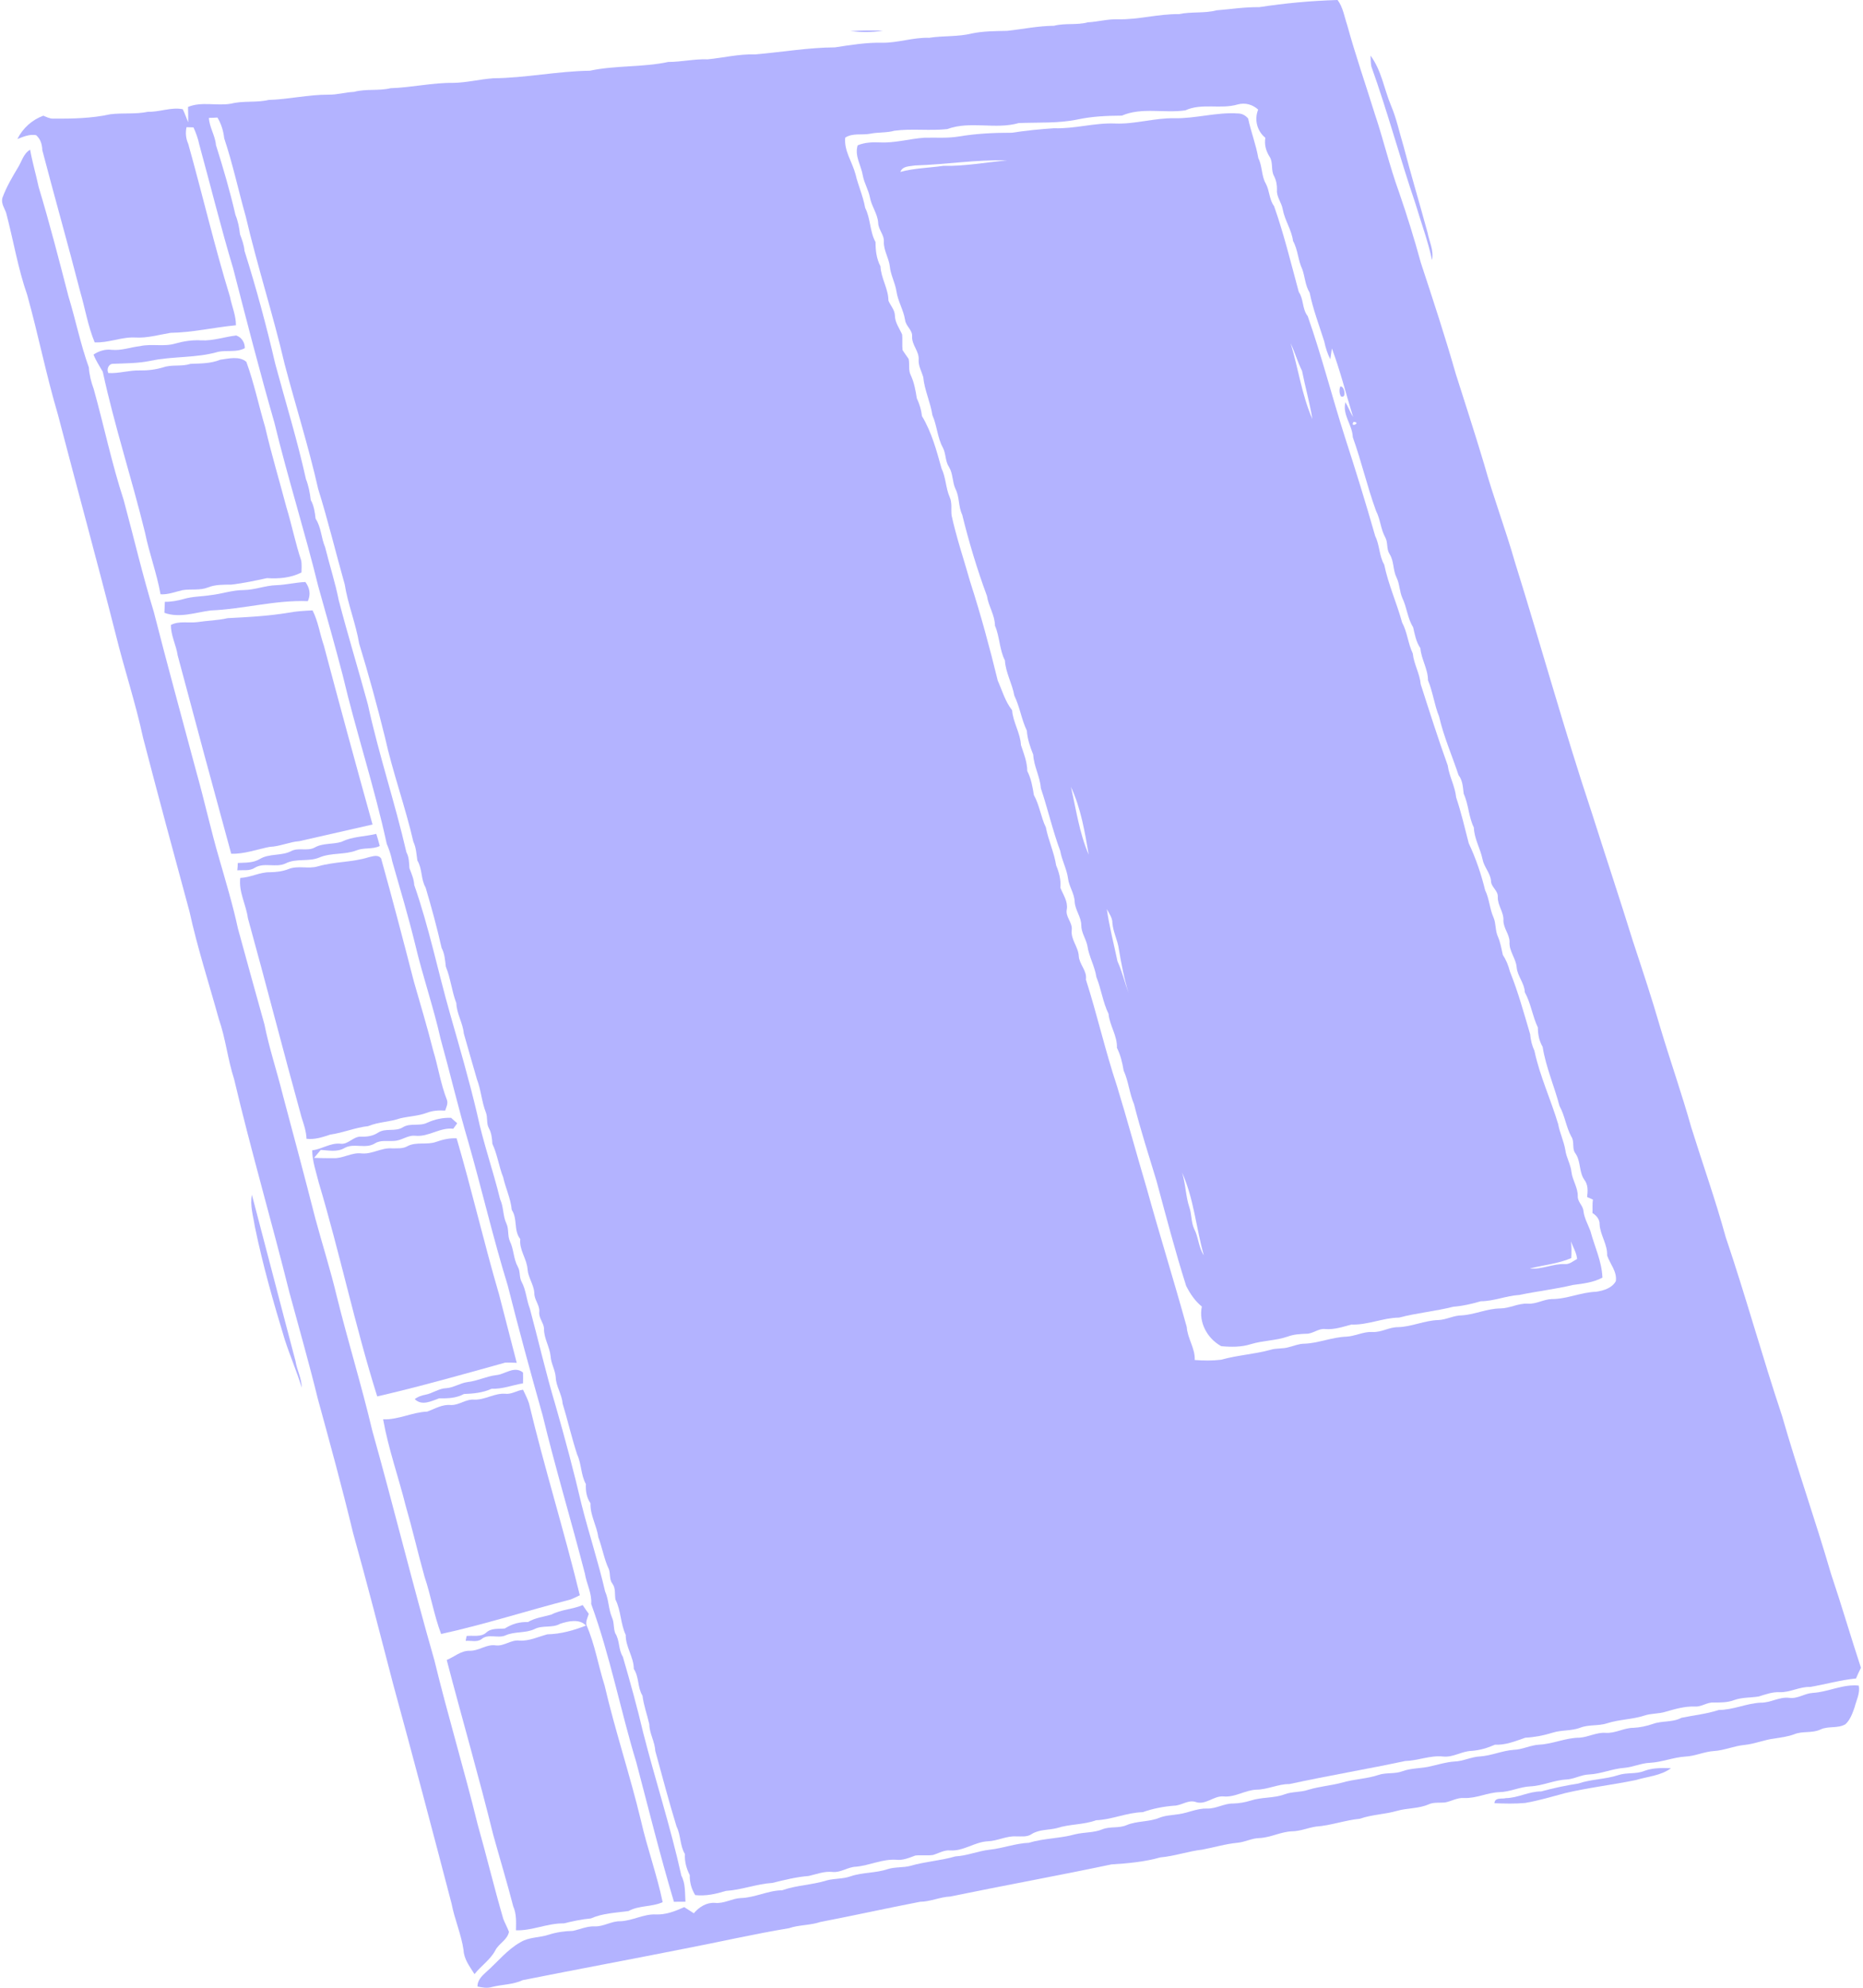 <svg width="60" height="64" viewBox="0 0 60 64" fill="none" xmlns="http://www.w3.org/2000/svg">
<path d="M40.55 0.231C41.388 0.103 42.23 0.024 43.078 0C43.256 0.238 43.295 0.536 43.389 0.81C43.651 1.769 43.98 2.709 44.274 3.659C44.556 4.495 44.754 5.355 45.056 6.184C45.313 6.932 45.55 7.688 45.757 8.451C46.148 9.641 46.541 10.83 46.884 12.035C47.189 12.997 47.503 13.958 47.792 14.925C48.089 15.994 48.485 17.03 48.789 18.097C49.633 20.792 50.381 23.518 51.275 26.199C51.709 27.567 52.164 28.929 52.589 30.3C52.895 31.231 53.206 32.161 53.477 33.103C53.797 34.171 54.167 35.224 54.469 36.298C54.836 37.475 55.251 38.638 55.577 39.828C56.224 41.736 56.755 43.68 57.394 45.591C57.88 47.289 58.47 48.954 58.963 50.651C59.303 51.661 59.601 52.685 59.934 53.698C59.876 53.81 59.824 53.925 59.776 54.042C59.274 54.091 58.791 54.232 58.296 54.315C57.957 54.304 57.654 54.493 57.317 54.484C57.08 54.471 56.861 54.556 56.639 54.623C56.375 54.664 56.102 54.647 55.847 54.739C55.638 54.819 55.411 54.816 55.191 54.817C54.98 54.802 54.802 54.959 54.592 54.946C54.27 54.933 53.961 55.022 53.656 55.11C53.426 55.186 53.177 55.16 52.948 55.24C52.562 55.364 52.149 55.359 51.762 55.484C51.478 55.578 51.169 55.519 50.888 55.629C50.603 55.737 50.291 55.695 50.003 55.788C49.716 55.877 49.422 55.934 49.123 55.95C48.805 56.059 48.49 56.192 48.147 56.174C47.907 56.28 47.656 56.355 47.393 56.374C47.073 56.383 46.795 56.594 46.468 56.554C46.054 56.513 45.665 56.69 45.254 56.7C44.014 56.963 42.764 57.174 41.525 57.442C41.163 57.439 40.833 57.617 40.472 57.622C40.102 57.634 39.781 57.875 39.407 57.84C39.086 57.811 38.825 58.136 38.499 58.016C38.26 57.943 38.053 58.133 37.818 58.138C37.471 58.164 37.13 58.231 36.802 58.347C36.289 58.359 35.814 58.587 35.3 58.607C34.891 58.757 34.449 58.726 34.036 58.861C33.769 58.928 33.471 58.898 33.229 59.05C33.083 59.154 32.9 59.123 32.733 59.126C32.417 59.106 32.13 59.272 31.819 59.284C31.392 59.303 31.035 59.606 30.603 59.579C30.402 59.56 30.23 59.673 30.045 59.726C29.857 59.751 29.667 59.723 29.479 59.743C29.28 59.817 29.08 59.904 28.862 59.879C28.416 59.851 28.006 60.063 27.569 60.103C27.305 60.11 27.081 60.298 26.813 60.272C26.547 60.242 26.3 60.343 26.047 60.401C25.649 60.432 25.261 60.529 24.875 60.625C24.368 60.656 23.889 60.85 23.381 60.882C23.058 60.98 22.729 61.055 22.39 61.017C22.269 60.82 22.209 60.603 22.214 60.373C22.106 60.16 22.045 59.936 22.059 59.696C21.894 59.421 21.931 59.092 21.789 58.809C21.543 58.002 21.325 57.187 21.104 56.374C21.09 56.075 20.915 55.816 20.912 55.516C20.842 55.208 20.731 54.911 20.692 54.597C20.527 54.329 20.587 53.999 20.413 53.735C20.41 53.348 20.146 53.028 20.152 52.64C19.982 52.275 20.001 51.858 19.821 51.498C19.793 51.325 19.833 51.137 19.723 50.989C19.621 50.855 19.661 50.682 19.612 50.532C19.455 50.2 19.398 49.834 19.269 49.492C19.218 49.117 19.003 48.785 19.017 48.401C18.89 48.215 18.858 48.004 18.869 47.784C18.705 47.486 18.73 47.136 18.588 46.831C18.41 46.287 18.284 45.731 18.119 45.188C18.098 44.891 17.907 44.64 17.898 44.343C17.881 44.11 17.748 43.905 17.733 43.672C17.704 43.36 17.511 43.088 17.521 42.772C17.507 42.583 17.343 42.433 17.368 42.234C17.384 42.015 17.201 41.847 17.209 41.628C17.19 41.358 17.009 41.133 16.99 40.864C16.965 40.526 16.717 40.245 16.756 39.895C16.536 39.616 16.676 39.244 16.481 38.954C16.449 38.59 16.284 38.262 16.206 37.908C16.066 37.554 16.019 37.17 15.857 36.825C15.848 36.651 15.829 36.48 15.745 36.325C15.657 36.167 15.714 35.977 15.646 35.812C15.511 35.468 15.493 35.094 15.36 34.749C15.219 34.257 15.075 33.766 14.937 33.274C14.907 32.936 14.707 32.641 14.697 32.3C14.55 31.917 14.514 31.502 14.358 31.121C14.334 30.915 14.321 30.707 14.222 30.519C14.075 29.866 13.898 29.218 13.707 28.575C13.549 28.303 13.606 27.976 13.442 27.707C13.411 27.502 13.404 27.293 13.313 27.102C13.052 25.969 12.649 24.874 12.398 23.738C12.149 22.726 11.872 21.719 11.567 20.72C11.458 20.075 11.205 19.46 11.102 18.816C10.813 17.792 10.563 16.755 10.246 15.739C9.941 14.386 9.52 13.064 9.167 11.723C8.795 10.13 8.288 8.567 7.916 6.975C7.679 6.136 7.497 5.28 7.22 4.45C7.196 4.215 7.125 3.988 7.003 3.785C6.912 3.791 6.82 3.795 6.728 3.795C6.744 4.103 6.931 4.365 6.955 4.671C7.189 5.41 7.409 6.161 7.583 6.919C7.664 7.117 7.706 7.328 7.729 7.541C7.792 7.715 7.861 7.888 7.874 8.075C8.251 9.271 8.58 10.485 8.863 11.708C9.196 12.947 9.576 14.172 9.853 15.425C9.938 15.641 9.981 15.869 10.008 16.099C10.114 16.286 10.14 16.494 10.165 16.702C10.347 16.977 10.341 17.318 10.47 17.615C10.61 18.184 10.793 18.742 10.907 19.314C11.199 20.442 11.542 21.556 11.848 22.682C12.196 24.286 12.721 25.844 13.088 27.438C13.174 27.597 13.175 27.777 13.186 27.953C13.253 28.129 13.331 28.303 13.341 28.495C13.813 29.844 14.1 31.256 14.492 32.634C14.798 33.708 15.111 34.781 15.367 35.869C15.562 36.795 15.883 37.691 16.106 38.612C16.225 38.862 16.191 39.149 16.311 39.398C16.394 39.579 16.34 39.788 16.424 39.97C16.549 40.229 16.536 40.532 16.676 40.785C16.763 40.933 16.717 41.117 16.797 41.267C16.944 41.536 16.953 41.85 17.064 42.132C17.344 43.174 17.583 44.221 17.893 45.255C18.196 46.312 18.481 47.375 18.731 48.446C18.968 49.382 19.271 50.298 19.488 51.24C19.608 51.508 19.595 51.81 19.71 52.079C19.784 52.239 19.753 52.424 19.814 52.586C19.964 52.815 19.911 53.108 20.059 53.341C20.296 54.155 20.523 54.973 20.717 55.798C21.11 57.334 21.603 58.845 21.944 60.392C22.083 60.651 22.055 60.947 22.076 61.231C21.951 61.228 21.828 61.23 21.705 61.233C21.261 59.748 20.889 58.243 20.494 56.746C19.979 55.053 19.648 53.308 19.04 51.643C19.067 51.3 18.89 50.995 18.837 50.665C18.398 48.963 17.89 47.28 17.477 45.573C17.085 44.183 16.705 42.79 16.352 41.389C15.878 39.852 15.517 38.285 15.074 36.738C14.754 35.651 14.495 34.545 14.191 33.453C13.961 32.426 13.612 31.427 13.37 30.401C13.15 29.504 12.886 28.616 12.631 27.727C12.596 27.532 12.53 27.346 12.454 27.164C12.058 25.338 11.467 23.558 11.037 21.74C10.789 20.783 10.517 19.831 10.25 18.878C9.817 17.113 9.265 15.377 8.837 13.608C8.363 11.961 7.937 10.303 7.51 8.646C7.113 7.323 6.783 5.983 6.418 4.654C6.379 4.462 6.311 4.28 6.232 4.102C6.176 4.1 6.063 4.097 6.007 4.095C5.968 4.276 5.985 4.461 6.062 4.63C6.522 6.268 6.906 7.925 7.406 9.552C7.467 9.86 7.6 10.155 7.599 10.473C6.895 10.54 6.204 10.706 5.495 10.716C5.118 10.778 4.745 10.89 4.358 10.867C3.913 10.843 3.493 11.046 3.049 11.023C2.832 10.5 2.743 9.937 2.584 9.396C2.192 7.872 1.76 6.355 1.362 4.833C1.358 4.652 1.303 4.474 1.163 4.352C0.957 4.313 0.748 4.402 0.559 4.477C0.734 4.127 1.029 3.861 1.395 3.725C1.499 3.767 1.602 3.824 1.718 3.82C2.332 3.823 2.95 3.812 3.553 3.679C3.956 3.629 4.368 3.684 4.768 3.599C5.145 3.61 5.508 3.442 5.885 3.516C5.955 3.653 6.001 3.799 6.061 3.94C6.061 3.774 6.062 3.609 6.056 3.443C6.498 3.26 6.988 3.42 7.45 3.336C7.843 3.237 8.255 3.312 8.65 3.218C9.296 3.199 9.929 3.045 10.576 3.048C10.855 3.053 11.124 2.971 11.402 2.958C11.789 2.853 12.195 2.933 12.584 2.839C13.259 2.819 13.921 2.66 14.598 2.668C15.032 2.662 15.457 2.55 15.889 2.52C16.932 2.51 17.955 2.291 18.997 2.277C19.83 2.099 20.69 2.173 21.522 1.995C21.948 1.995 22.366 1.894 22.794 1.91C23.299 1.861 23.798 1.735 24.311 1.752C25.172 1.681 26.024 1.53 26.89 1.525C27.393 1.449 27.896 1.365 28.406 1.376C28.919 1.384 29.41 1.2 29.923 1.217C30.381 1.145 30.851 1.19 31.303 1.077C31.676 1 32.055 1.002 32.434 0.993C32.939 0.939 33.436 0.833 33.946 0.83C34.303 0.736 34.678 0.816 35.034 0.719C35.355 0.702 35.668 0.612 35.991 0.621C36.658 0.639 37.305 0.444 37.972 0.455C38.371 0.368 38.786 0.437 39.183 0.332C39.639 0.297 40.09 0.222 40.55 0.231ZM38.175 3.553C37.499 3.653 36.78 3.444 36.13 3.723C35.651 3.726 35.173 3.746 34.703 3.847C34.08 3.976 33.442 3.937 32.811 3.962C32.061 4.179 31.252 3.882 30.508 4.156C29.944 4.218 29.366 4.134 28.801 4.21C28.549 4.281 28.284 4.253 28.029 4.305C27.76 4.358 27.464 4.273 27.221 4.432C27.179 4.859 27.449 5.215 27.553 5.612C27.639 5.978 27.799 6.32 27.863 6.691C28.041 7.041 28.009 7.451 28.198 7.796C28.197 8.069 28.229 8.332 28.357 8.576C28.375 8.965 28.611 9.294 28.613 9.681C28.68 9.84 28.815 9.974 28.821 10.155C28.823 10.384 28.966 10.57 29.055 10.772C29.071 10.938 29.049 11.105 29.068 11.271C29.128 11.37 29.2 11.46 29.264 11.557C29.302 11.731 29.247 11.921 29.334 12.085C29.443 12.318 29.486 12.572 29.527 12.824C29.613 13.006 29.671 13.197 29.693 13.397C30.005 13.915 30.162 14.505 30.323 15.082C30.464 15.375 30.457 15.711 30.586 16.007C30.668 16.192 30.626 16.396 30.646 16.591C30.806 17.322 31.047 18.029 31.251 18.749C31.589 19.794 31.875 20.855 32.135 21.918C32.28 22.241 32.373 22.587 32.596 22.868C32.626 23.261 32.86 23.596 32.881 23.989C32.973 24.263 33.081 24.532 33.085 24.827C33.209 25.068 33.255 25.333 33.297 25.598C33.479 25.925 33.521 26.303 33.683 26.639C33.763 27.056 33.949 27.441 34.014 27.862C34.11 28.092 34.173 28.329 34.15 28.581C34.238 28.805 34.395 29.016 34.359 29.27C34.3 29.522 34.548 29.697 34.516 29.946C34.481 30.252 34.73 30.488 34.743 30.785C34.762 31.056 35.015 31.253 34.973 31.54C35.335 32.669 35.596 33.835 35.972 34.963C36.307 36.06 36.606 37.165 36.932 38.264C37.346 39.756 37.808 41.236 38.221 42.728C38.245 43.098 38.494 43.411 38.478 43.788C38.761 43.81 39.047 43.814 39.331 43.779C39.849 43.631 40.391 43.605 40.911 43.462C41.105 43.399 41.315 43.435 41.51 43.374C41.672 43.336 41.829 43.264 42 43.264C42.462 43.248 42.898 43.052 43.36 43.037C43.644 43.023 43.906 42.872 44.194 42.886C44.483 42.907 44.736 42.728 45.023 42.731C45.468 42.719 45.883 42.512 46.328 42.502C46.587 42.49 46.823 42.349 47.084 42.351C47.505 42.324 47.899 42.129 48.323 42.128C48.626 42.124 48.903 41.955 49.211 41.974C49.476 41.992 49.711 41.835 49.974 41.826C50.462 41.829 50.916 41.606 51.404 41.591C51.639 41.556 51.92 41.475 52.04 41.248C52.082 40.938 51.853 40.697 51.759 40.422C51.775 40.068 51.54 39.775 51.517 39.424C51.523 39.26 51.416 39.137 51.286 39.054C51.297 38.91 51.278 38.766 51.302 38.623C51.255 38.603 51.161 38.563 51.115 38.542C51.137 38.351 51.152 38.151 51.028 37.99C50.848 37.736 50.917 37.397 50.742 37.142C50.615 36.981 50.719 36.758 50.605 36.594C50.437 36.283 50.398 35.92 50.226 35.61C50.058 34.972 49.787 34.36 49.682 33.705C49.569 33.513 49.53 33.301 49.528 33.081C49.353 32.715 49.305 32.304 49.108 31.947C49.099 31.656 48.873 31.436 48.846 31.149C48.825 30.857 48.594 30.624 48.617 30.325C48.615 30.083 48.424 29.891 48.419 29.649C48.441 29.374 48.229 29.156 48.238 28.883C48.255 28.672 48.014 28.561 48.019 28.353C47.994 28.104 47.795 27.916 47.748 27.671C47.676 27.32 47.479 27.007 47.467 26.643C47.296 26.299 47.301 25.906 47.141 25.559C47.113 25.349 47.111 25.134 46.975 24.959C46.767 24.331 46.496 23.72 46.348 23.071C46.193 22.691 46.148 22.28 45.99 21.903C45.99 21.54 45.775 21.231 45.745 20.87C45.606 20.668 45.566 20.429 45.511 20.195C45.329 19.907 45.311 19.557 45.164 19.254C45.072 19.042 45.078 18.803 44.977 18.595C44.857 18.354 44.9 18.064 44.751 17.836C44.648 17.674 44.706 17.468 44.613 17.301C44.466 17.035 44.457 16.721 44.318 16.452C44.032 15.67 43.848 14.858 43.568 14.076C43.556 13.681 43.228 13.36 43.33 12.951C43.424 13.103 43.482 13.276 43.578 13.427C43.351 12.691 43.166 11.94 42.895 11.219C42.882 11.306 42.857 11.481 42.844 11.568C42.751 11.386 42.69 11.191 42.648 10.99C42.483 10.47 42.287 9.957 42.178 9.421C42.035 9.191 42.03 8.919 41.942 8.67C41.802 8.378 41.803 8.044 41.644 7.759C41.596 7.395 41.374 7.092 41.311 6.734C41.273 6.518 41.107 6.339 41.126 6.113C41.132 5.96 41.103 5.812 41.035 5.675C40.922 5.479 41.014 5.236 40.888 5.045C40.772 4.862 40.714 4.654 40.752 4.437C40.483 4.217 40.39 3.849 40.521 3.528C40.337 3.364 40.108 3.299 39.866 3.362C39.315 3.528 38.711 3.308 38.175 3.553ZM43.594 13.583C43.461 13.789 43.86 13.604 43.594 13.583V13.583Z" fill="#B3B3FF"/>
<path d="M27.388 1.002C27.735 0.974 28.086 0.979 28.434 0.986C28.091 1.046 27.733 1.04 27.388 1.002Z" fill="#B3B3FF"/>
<path d="M44.14 1.791C44.493 2.267 44.577 2.867 44.8 3.402C44.978 3.818 45.067 4.263 45.199 4.693C45.443 5.629 45.722 6.556 45.976 7.489C46.034 7.783 46.182 8.064 46.12 8.371C45.988 7.754 45.764 7.158 45.584 6.551C45.086 5.089 44.688 3.596 44.166 2.141C44.142 2.026 44.147 1.908 44.14 1.791Z" fill="#B3B3FF"/>
<path d="M37.82 3.807C38.508 3.82 39.18 3.607 39.869 3.653C39.997 3.652 40.118 3.718 40.198 3.817C40.289 4.248 40.452 4.658 40.526 5.093C40.659 5.352 40.621 5.658 40.766 5.911C40.891 6.142 40.873 6.422 41.034 6.639C41.352 7.544 41.579 8.48 41.829 9.401C41.991 9.636 41.934 9.948 42.116 10.178C42.566 11.458 42.9 12.776 43.312 14.067C43.655 15.126 43.986 16.192 44.291 17.263C44.436 17.554 44.414 17.895 44.58 18.179C44.712 18.819 44.984 19.414 45.156 20.042C45.325 20.355 45.346 20.718 45.5 21.04C45.536 21.385 45.725 21.687 45.756 22.032C46.036 22.904 46.313 23.779 46.625 24.643C46.674 24.999 46.862 25.315 46.897 25.674C47.059 26.16 47.177 26.658 47.303 27.153C47.531 27.636 47.704 28.147 47.831 28.665C47.968 28.942 47.974 29.26 48.101 29.541C48.185 29.737 48.151 29.962 48.242 30.158C48.324 30.347 48.355 30.55 48.402 30.75C48.51 30.91 48.579 31.09 48.628 31.279C48.893 31.936 49.079 32.619 49.28 33.298C49.296 33.483 49.339 33.663 49.418 33.832C49.589 34.643 49.945 35.396 50.181 36.189C50.233 36.474 50.362 36.736 50.412 37.02C50.444 37.271 50.587 37.489 50.611 37.741C50.646 38.007 50.817 38.236 50.814 38.51C50.802 38.696 50.984 38.813 50.997 38.995C51.025 39.224 51.142 39.422 51.221 39.635C51.354 40.133 51.589 40.613 51.608 41.136C51.315 41.294 50.984 41.329 50.661 41.372C50.091 41.509 49.506 41.573 48.933 41.694C48.51 41.719 48.116 41.895 47.69 41.897C47.4 41.983 47.106 42.049 46.804 42.074C46.228 42.219 45.633 42.272 45.058 42.423C44.535 42.429 44.048 42.667 43.523 42.647C43.243 42.722 42.964 42.818 42.669 42.791C42.454 42.77 42.283 42.948 42.069 42.943C41.868 42.951 41.665 42.962 41.475 43.033C41.092 43.166 40.679 43.159 40.292 43.276C39.984 43.376 39.651 43.373 39.331 43.343C38.885 43.099 38.597 42.578 38.707 42.068C38.487 41.889 38.327 41.651 38.201 41.401C37.846 40.281 37.55 39.144 37.244 38.012C36.995 37.194 36.733 36.38 36.522 35.55C36.373 35.2 36.345 34.814 36.188 34.467C36.146 34.213 36.087 33.967 35.972 33.736C35.986 33.345 35.738 33.025 35.702 32.644C35.517 32.266 35.467 31.846 35.31 31.457C35.257 31.105 35.068 30.795 35.019 30.445C34.97 30.221 34.824 30.026 34.824 29.793C34.823 29.523 34.627 29.304 34.611 29.035C34.603 28.765 34.426 28.542 34.396 28.277C34.354 27.973 34.198 27.7 34.146 27.397C33.9 26.735 33.746 26.044 33.521 25.376C33.495 25.001 33.295 24.672 33.276 24.297C33.176 24.047 33.089 23.794 33.07 23.524C32.897 23.162 32.844 22.76 32.668 22.398C32.599 22.009 32.388 21.662 32.364 21.263C32.184 20.91 32.2 20.505 32.044 20.145C32.041 19.801 31.834 19.517 31.785 19.185C31.469 18.332 31.206 17.456 30.989 16.573C30.862 16.309 30.906 16.003 30.772 15.742C30.667 15.517 30.696 15.252 30.565 15.039C30.437 14.848 30.469 14.602 30.362 14.405C30.187 14.081 30.178 13.703 30.029 13.368C29.967 12.949 29.773 12.563 29.734 12.14C29.68 11.957 29.576 11.785 29.586 11.588C29.61 11.311 29.36 11.109 29.376 10.832C29.39 10.626 29.176 10.506 29.15 10.306C29.1 9.983 28.917 9.701 28.871 9.378C28.828 9.102 28.683 8.853 28.657 8.574C28.624 8.306 28.461 8.068 28.465 7.793C28.486 7.562 28.283 7.394 28.282 7.165C28.258 6.873 28.066 6.636 28.016 6.352C27.968 6.11 27.833 5.896 27.788 5.653C27.735 5.325 27.516 5.022 27.622 4.679C27.846 4.585 28.091 4.574 28.332 4.585C28.817 4.611 29.289 4.468 29.77 4.434C30.139 4.424 30.512 4.456 30.878 4.395C31.443 4.299 32.014 4.273 32.586 4.274C33.036 4.205 33.49 4.159 33.945 4.129C34.608 4.153 35.256 3.948 35.92 3.977C36.56 4.002 37.18 3.795 37.82 3.807ZM29.477 5.327C29.305 5.358 29.069 5.337 28.997 5.536C29.447 5.412 29.917 5.406 30.377 5.34C31.067 5.356 31.746 5.226 32.432 5.164C31.442 5.136 30.464 5.297 29.477 5.327ZM41.567 11.056C41.815 11.862 41.923 12.713 42.266 13.492C42.183 12.967 42.035 12.458 41.933 11.938C41.788 11.653 41.705 11.344 41.567 11.056ZM34.49 25.335C34.659 26.067 34.763 26.827 35.063 27.519C34.937 26.777 34.81 26.021 34.49 25.335ZM35.647 29.271C35.727 29.838 35.873 30.393 35.99 30.952C36.141 31.282 36.224 31.637 36.348 31.976C36.206 31.518 36.114 31.041 36.035 30.565C35.996 30.275 35.85 30.012 35.826 29.719C35.829 29.55 35.721 29.414 35.647 29.271ZM38.069 37.754C38.187 38.121 38.183 38.514 38.307 38.879C38.383 39.102 38.36 39.348 38.459 39.565C38.601 39.837 38.597 40.158 38.77 40.417C38.52 39.535 38.452 38.596 38.069 37.754ZM50.595 39.971C50.616 40.149 50.614 40.328 50.604 40.507C50.178 40.691 49.715 40.728 49.27 40.843C49.659 40.879 50.016 40.683 50.403 40.7C50.553 40.712 50.666 40.599 50.792 40.536C50.775 40.332 50.661 40.159 50.595 39.971Z" fill="#B3B3FF"/>
<path d="M0.583 5.387C0.702 5.193 0.759 4.94 0.97 4.821C1.043 5.227 1.16 5.623 1.246 6.026C1.599 7.19 1.901 8.369 2.206 9.546C2.437 10.303 2.593 11.084 2.861 11.829C2.877 12.068 2.935 12.301 3.018 12.524C3.35 13.715 3.6 14.929 3.985 16.105C4.308 17.302 4.589 18.508 4.951 19.692C5.39 21.415 5.863 23.128 6.322 24.848C6.586 25.782 6.791 26.732 7.065 27.664C7.277 28.404 7.5 29.14 7.662 29.892C7.942 30.92 8.228 31.948 8.515 32.977C8.669 33.748 8.921 34.498 9.11 35.262C9.463 36.584 9.818 37.907 10.155 39.23C10.38 40.063 10.644 40.889 10.844 41.729C11.202 43.178 11.646 44.607 11.989 46.06C12.68 48.521 13.284 50.997 13.989 53.452C14.418 55.223 14.949 56.969 15.383 58.74C15.67 59.752 15.915 60.777 16.21 61.786C16.264 61.926 16.339 62.059 16.392 62.2C16.343 62.456 16.068 62.572 15.953 62.795C15.791 63.102 15.493 63.292 15.282 63.562C15.132 63.323 14.943 63.084 14.93 62.791C14.856 62.278 14.64 61.798 14.543 61.29C13.927 58.932 13.306 56.579 12.663 54.229C12.241 52.603 11.823 50.978 11.372 49.36C11.023 47.911 10.629 46.469 10.235 45.035C9.954 43.887 9.629 42.752 9.32 41.612C8.747 39.316 8.082 37.043 7.539 34.742C7.333 34.106 7.267 33.434 7.046 32.804C6.728 31.653 6.358 30.517 6.103 29.351C5.596 27.485 5.092 25.617 4.606 23.747C4.365 22.625 3.999 21.533 3.725 20.418C3.124 18.054 2.478 15.701 1.863 13.34C1.487 12.071 1.232 10.773 0.877 9.498C0.576 8.637 0.432 7.737 0.199 6.858C0.145 6.701 0.032 6.551 0.075 6.378C0.202 6.027 0.392 5.705 0.583 5.387Z" fill="#B3B3FF"/>
<path d="M6.483 10.959C6.866 10.978 7.232 10.844 7.609 10.802C7.785 10.863 7.886 11.028 7.885 11.21C7.617 11.354 7.313 11.269 7.028 11.327C6.318 11.535 5.565 11.463 4.845 11.618C4.445 11.701 4.037 11.697 3.632 11.714C3.492 11.719 3.428 11.896 3.49 12.011C3.832 12.03 4.162 11.917 4.503 11.927C4.76 11.932 5.015 11.9 5.262 11.826C5.543 11.73 5.85 11.81 6.133 11.715C6.459 11.702 6.786 11.708 7.094 11.582C7.364 11.546 7.707 11.455 7.934 11.65C8.184 12.336 8.332 13.056 8.541 13.758C8.742 14.625 8.999 15.478 9.226 16.339C9.4 16.907 9.514 17.493 9.703 18.056C9.719 18.181 9.714 18.307 9.709 18.432C9.362 18.609 8.981 18.638 8.599 18.614C8.221 18.695 7.841 18.778 7.456 18.823C7.201 18.827 6.94 18.816 6.699 18.914C6.436 19.018 6.149 18.956 5.876 19.002C5.642 19.055 5.414 19.149 5.17 19.135C5.051 18.463 4.807 17.82 4.671 17.151C4.247 15.416 3.687 13.716 3.31 11.97C3.206 11.788 3.088 11.613 3.012 11.416C3.185 11.301 3.385 11.237 3.594 11.263C3.908 11.295 4.205 11.178 4.514 11.144C4.889 11.059 5.282 11.174 5.653 11.059C5.923 10.985 6.201 10.941 6.483 10.959Z" fill="#B3B3FF"/>
<path d="M43.166 12.445C43.297 12.409 43.382 12.849 43.186 12.762C43.133 12.669 43.126 12.543 43.166 12.445Z" fill="#B3B3FF"/>
<path d="M8.91 18.841C9.221 18.829 9.524 18.752 9.835 18.739C9.975 18.927 10.013 19.138 9.914 19.355C8.859 19.315 7.833 19.614 6.784 19.655C6.295 19.719 5.78 19.91 5.295 19.731C5.3 19.613 5.305 19.495 5.309 19.377C5.518 19.379 5.723 19.34 5.923 19.284C6.203 19.202 6.496 19.208 6.783 19.162C7.14 19.124 7.484 18.998 7.847 18.998C8.208 18.994 8.55 18.849 8.91 18.841Z" fill="#B3B3FF"/>
<path d="M7.331 19.903C7.986 19.869 8.642 19.836 9.288 19.728C9.545 19.679 9.806 19.665 10.067 19.653C10.248 20.011 10.3 20.412 10.431 20.788C10.941 22.711 11.463 24.629 11.998 26.547C11.21 26.726 10.428 26.905 9.642 27.083C9.315 27.107 9.013 27.256 8.684 27.267C8.273 27.346 7.872 27.502 7.446 27.488C6.864 25.361 6.289 23.232 5.722 21.1C5.673 20.766 5.5 20.463 5.505 20.121C5.766 19.984 6.073 20.068 6.355 20.03C6.68 19.981 7.01 19.977 7.331 19.903Z" fill="#B3B3FF"/>
<path d="M11 27.104C11.348 26.93 11.746 26.938 12.118 26.849C12.161 26.978 12.197 27.108 12.231 27.239C11.995 27.354 11.725 27.283 11.486 27.378C11.102 27.529 10.672 27.447 10.29 27.607C9.938 27.758 9.537 27.623 9.195 27.802C8.879 27.947 8.503 27.755 8.203 27.942C8.034 28.051 7.83 28.007 7.642 28.022C7.652 27.943 7.657 27.864 7.658 27.785C7.899 27.772 8.151 27.789 8.366 27.658C8.68 27.469 9.073 27.569 9.392 27.396C9.623 27.285 9.898 27.41 10.127 27.292C10.394 27.136 10.713 27.194 11 27.104Z" fill="#B3B3FF"/>
<path d="M10.246 27.892C10.78 27.739 11.346 27.767 11.875 27.6C12.007 27.572 12.179 27.504 12.275 27.641C12.643 28.96 12.99 30.287 13.332 31.612C13.541 32.344 13.762 33.073 13.948 33.812C14.111 34.344 14.191 34.901 14.396 35.42C14.434 35.536 14.373 35.65 14.336 35.758C14.131 35.744 13.926 35.758 13.733 35.834C13.462 35.934 13.169 35.941 12.89 36.007C12.554 36.126 12.19 36.12 11.859 36.258C11.441 36.303 11.054 36.473 10.639 36.53C10.391 36.613 10.139 36.698 9.872 36.666C9.863 36.428 9.786 36.203 9.713 35.979C9.123 33.843 8.573 31.696 7.983 29.559C7.925 29.122 7.681 28.717 7.739 28.265C8.068 28.256 8.365 28.077 8.697 28.083C8.899 28.08 9.101 28.056 9.291 27.982C9.596 27.856 9.936 27.989 10.246 27.892Z" fill="#B3B3FF"/>
<path d="M13.755 36.15C13.998 36.04 14.26 35.981 14.528 35.99C14.591 36.05 14.657 36.11 14.726 36.166C14.694 36.211 14.629 36.299 14.597 36.343C14.169 36.292 13.813 36.609 13.383 36.569C13.132 36.538 12.931 36.73 12.687 36.734C12.479 36.752 12.257 36.698 12.071 36.816C11.769 37.004 11.39 36.789 11.089 36.966C10.857 37.101 10.583 37.039 10.331 37.024C10.259 37.111 10.187 37.196 10.114 37.281C10.319 37.289 10.526 37.29 10.732 37.29C11.044 37.306 11.32 37.101 11.636 37.136C11.982 37.173 12.284 36.945 12.627 36.974C12.793 36.97 12.969 36.991 13.118 36.906C13.408 36.751 13.749 36.874 14.05 36.764C14.261 36.689 14.48 36.639 14.706 36.651C15.196 38.316 15.584 40.009 16.072 41.675C16.263 42.41 16.451 43.144 16.642 43.88C16.518 43.876 16.393 43.867 16.27 43.873C14.902 44.253 13.532 44.642 12.149 44.961C11.434 42.691 10.948 40.357 10.266 38.078C10.182 37.733 10.059 37.396 10.054 37.037C10.365 37.002 10.634 36.796 10.952 36.823C11.215 36.867 11.377 36.577 11.638 36.597C11.827 36.603 12.014 36.576 12.174 36.469C12.419 36.308 12.733 36.45 12.978 36.293C13.216 36.148 13.51 36.271 13.755 36.15Z" fill="#B3B3FF"/>
<path d="M8.113 38.469C8.585 40.25 9.043 42.035 9.516 43.817C9.561 44.11 9.716 44.378 9.718 44.679C9.558 44.155 9.339 43.653 9.171 43.132C8.806 41.931 8.46 40.723 8.208 39.493C8.156 39.153 8.046 38.817 8.113 38.469Z" fill="#B3B3FF"/>
<path d="M15.975 44.276C16.271 44.251 16.562 43.962 16.844 44.191C16.848 44.308 16.848 44.423 16.844 44.54C16.506 44.595 16.183 44.729 15.834 44.714C15.551 44.843 15.249 44.872 14.942 44.883C14.696 45.017 14.42 45.028 14.146 45.022C13.892 45.109 13.593 45.278 13.356 45.047C13.457 44.972 13.574 44.929 13.698 44.907C13.934 44.862 14.134 44.701 14.379 44.695C14.617 44.675 14.82 44.531 15.056 44.499C15.371 44.465 15.659 44.315 15.975 44.276Z" fill="#B3B3FF"/>
<path d="M16.268 44.875C16.475 44.902 16.646 44.766 16.846 44.746C16.912 44.889 16.987 45.031 17.037 45.184C17.532 47.256 18.169 49.292 18.674 51.363C18.574 51.408 18.478 51.461 18.375 51.5C16.982 51.857 15.612 52.303 14.207 52.609C13.979 52.012 13.879 51.378 13.675 50.774C13.461 50.011 13.285 49.239 13.065 48.479C12.832 47.55 12.506 46.64 12.339 45.698C12.829 45.717 13.273 45.469 13.758 45.45C14.008 45.359 14.247 45.208 14.524 45.238C14.79 45.245 15.008 45.038 15.28 45.065C15.625 45.073 15.924 44.852 16.268 44.875Z" fill="#B3B3FF"/>
<path d="M17.754 51.986C18.072 51.82 18.438 51.818 18.766 51.679C18.828 51.774 18.894 51.867 18.962 51.96C18.929 52.078 18.857 52.199 18.889 52.326C19.16 52.946 19.266 53.621 19.471 54.264C19.811 55.726 20.29 57.152 20.641 58.613C20.842 59.498 21.156 60.355 21.342 61.244C20.991 61.405 20.584 61.342 20.244 61.53C19.835 61.588 19.413 61.598 19.031 61.768C18.734 61.794 18.443 61.859 18.155 61.928C17.63 61.92 17.141 62.167 16.617 62.151C16.623 61.892 16.637 61.626 16.531 61.385C16.331 60.612 16.099 59.848 15.886 59.079C15.421 57.192 14.878 55.326 14.387 53.446C14.633 53.348 14.839 53.148 15.118 53.15C15.419 53.162 15.663 52.93 15.969 52.977C16.24 53.009 16.459 52.787 16.732 52.822C17.047 52.843 17.334 52.697 17.632 52.62C18.058 52.612 18.478 52.494 18.871 52.339C18.666 52.112 18.297 52.196 18.038 52.282C17.782 52.429 17.471 52.316 17.213 52.453C16.922 52.589 16.582 52.523 16.289 52.651C16.038 52.768 15.73 52.584 15.507 52.776C15.359 52.884 15.166 52.816 14.997 52.831C15.005 52.791 15.02 52.713 15.027 52.674C15.242 52.648 15.489 52.722 15.664 52.561C15.83 52.411 16.056 52.455 16.26 52.432C16.484 52.289 16.735 52.214 17.003 52.226C17.233 52.087 17.5 52.059 17.754 51.986Z" fill="#B3B3FF"/>
<path d="M58.38 54.507C58.883 54.477 59.349 54.219 59.862 54.271C59.912 54.514 59.789 54.735 59.731 54.964C59.663 55.16 59.591 55.371 59.434 55.516C59.185 55.662 58.883 55.564 58.629 55.686C58.36 55.812 58.053 55.726 57.781 55.84C57.577 55.916 57.361 55.941 57.148 55.976C56.815 56.015 56.504 56.154 56.169 56.184C55.841 56.217 55.534 56.357 55.205 56.378C54.886 56.397 54.593 56.544 54.274 56.557C53.889 56.582 53.528 56.736 53.143 56.757C52.859 56.766 52.596 56.897 52.314 56.92C51.926 56.947 51.564 57.115 51.175 57.133C50.923 57.141 50.699 57.283 50.447 57.295C50.049 57.315 49.682 57.499 49.285 57.516C48.944 57.532 48.629 57.697 48.286 57.702C47.899 57.718 47.543 57.907 47.154 57.891C46.934 57.873 46.744 57.998 46.534 58.035C46.359 58.051 46.176 58.02 46.012 58.095C45.69 58.236 45.329 58.21 44.995 58.304C44.6 58.419 44.184 58.422 43.796 58.559C43.316 58.604 42.861 58.778 42.381 58.811C42.123 58.85 41.879 58.959 41.615 58.963C41.249 58.976 40.919 59.167 40.554 59.181C40.315 59.187 40.098 59.308 39.862 59.331C39.475 59.367 39.102 59.482 38.72 59.553C38.265 59.605 37.829 59.763 37.371 59.803C36.858 59.948 36.325 59.995 35.795 60.029C34.069 60.392 32.333 60.707 30.605 61.063C30.273 61.077 29.966 61.229 29.632 61.232C28.56 61.439 27.491 61.677 26.419 61.883C26.09 61.994 25.736 61.971 25.408 62.083C24.278 62.27 23.159 62.529 22.035 62.744C20.302 63.088 18.567 63.411 16.838 63.754C16.524 63.902 16.173 63.892 15.842 63.976C15.688 64.023 15.53 63.992 15.377 63.961C15.374 63.757 15.525 63.614 15.664 63.488C16.028 63.169 16.332 62.774 16.761 62.535C17.034 62.365 17.368 62.392 17.666 62.294C17.919 62.212 18.184 62.175 18.449 62.169C18.683 62.12 18.907 62.013 19.152 62.024C19.44 62.035 19.691 61.851 19.981 61.858C20.374 61.844 20.728 61.62 21.125 61.64C21.445 61.653 21.75 61.534 22.036 61.404C22.139 61.469 22.241 61.536 22.346 61.602C22.512 61.402 22.753 61.25 23.021 61.267C23.314 61.3 23.571 61.126 23.857 61.112C24.315 61.101 24.729 60.867 25.189 60.862C25.654 60.696 26.154 60.692 26.623 60.545C26.874 60.476 27.142 60.502 27.39 60.413C27.779 60.28 28.201 60.313 28.589 60.18C28.833 60.104 29.093 60.14 29.337 60.071C29.807 59.935 30.299 59.908 30.769 59.771C31.148 59.751 31.498 59.597 31.873 59.555C32.299 59.51 32.703 59.351 33.134 59.333C33.621 59.184 34.137 59.196 34.627 59.059C34.919 58.988 35.228 59.014 35.508 58.897C35.756 58.799 36.034 58.872 36.28 58.765C36.622 58.621 37.007 58.668 37.348 58.524C37.547 58.447 37.762 58.444 37.971 58.41C38.277 58.366 38.564 58.218 38.879 58.23C39.169 58.239 39.425 58.063 39.716 58.068C39.909 58.063 40.1 58.03 40.285 57.972C40.639 57.856 41.027 57.903 41.378 57.77C41.621 57.68 41.887 57.711 42.132 57.627C42.497 57.515 42.882 57.49 43.25 57.389C43.624 57.28 44.02 57.274 44.392 57.149C44.644 57.062 44.921 57.125 45.172 57.027C45.464 56.92 45.779 56.944 46.077 56.869C46.33 56.811 46.581 56.733 46.842 56.716C47.122 56.708 47.378 56.566 47.66 56.553C48.031 56.529 48.375 56.368 48.746 56.34C49.032 56.332 49.291 56.187 49.576 56.173C50.016 56.151 50.425 55.95 50.866 55.949C51.151 55.932 51.412 55.774 51.703 55.792C52.019 55.818 52.297 55.63 52.608 55.631C52.82 55.62 53.029 55.575 53.229 55.507C53.53 55.396 53.865 55.463 54.153 55.308C54.554 55.224 54.965 55.186 55.357 55.056C55.822 55.056 56.246 54.842 56.707 54.821C57.022 54.828 57.301 54.629 57.62 54.665C57.89 54.706 58.117 54.522 58.38 54.507Z" fill="#B3B3FF"/>
<path d="M52.949 57.022C53.225 56.915 53.526 56.922 53.817 56.931C53.489 57.175 53.063 57.198 52.683 57.313C51.928 57.469 51.16 57.555 50.41 57.733C49.979 57.848 49.551 57.977 49.111 58.051C48.786 58.08 48.456 58.072 48.13 58.058C48.142 57.859 48.371 57.93 48.499 57.895C48.892 57.888 49.241 57.676 49.635 57.679C50.029 57.573 50.426 57.486 50.83 57.425C51.247 57.282 51.697 57.292 52.117 57.154C52.387 57.063 52.683 57.127 52.949 57.022Z" fill="#B3B3FF"/>
</svg>
